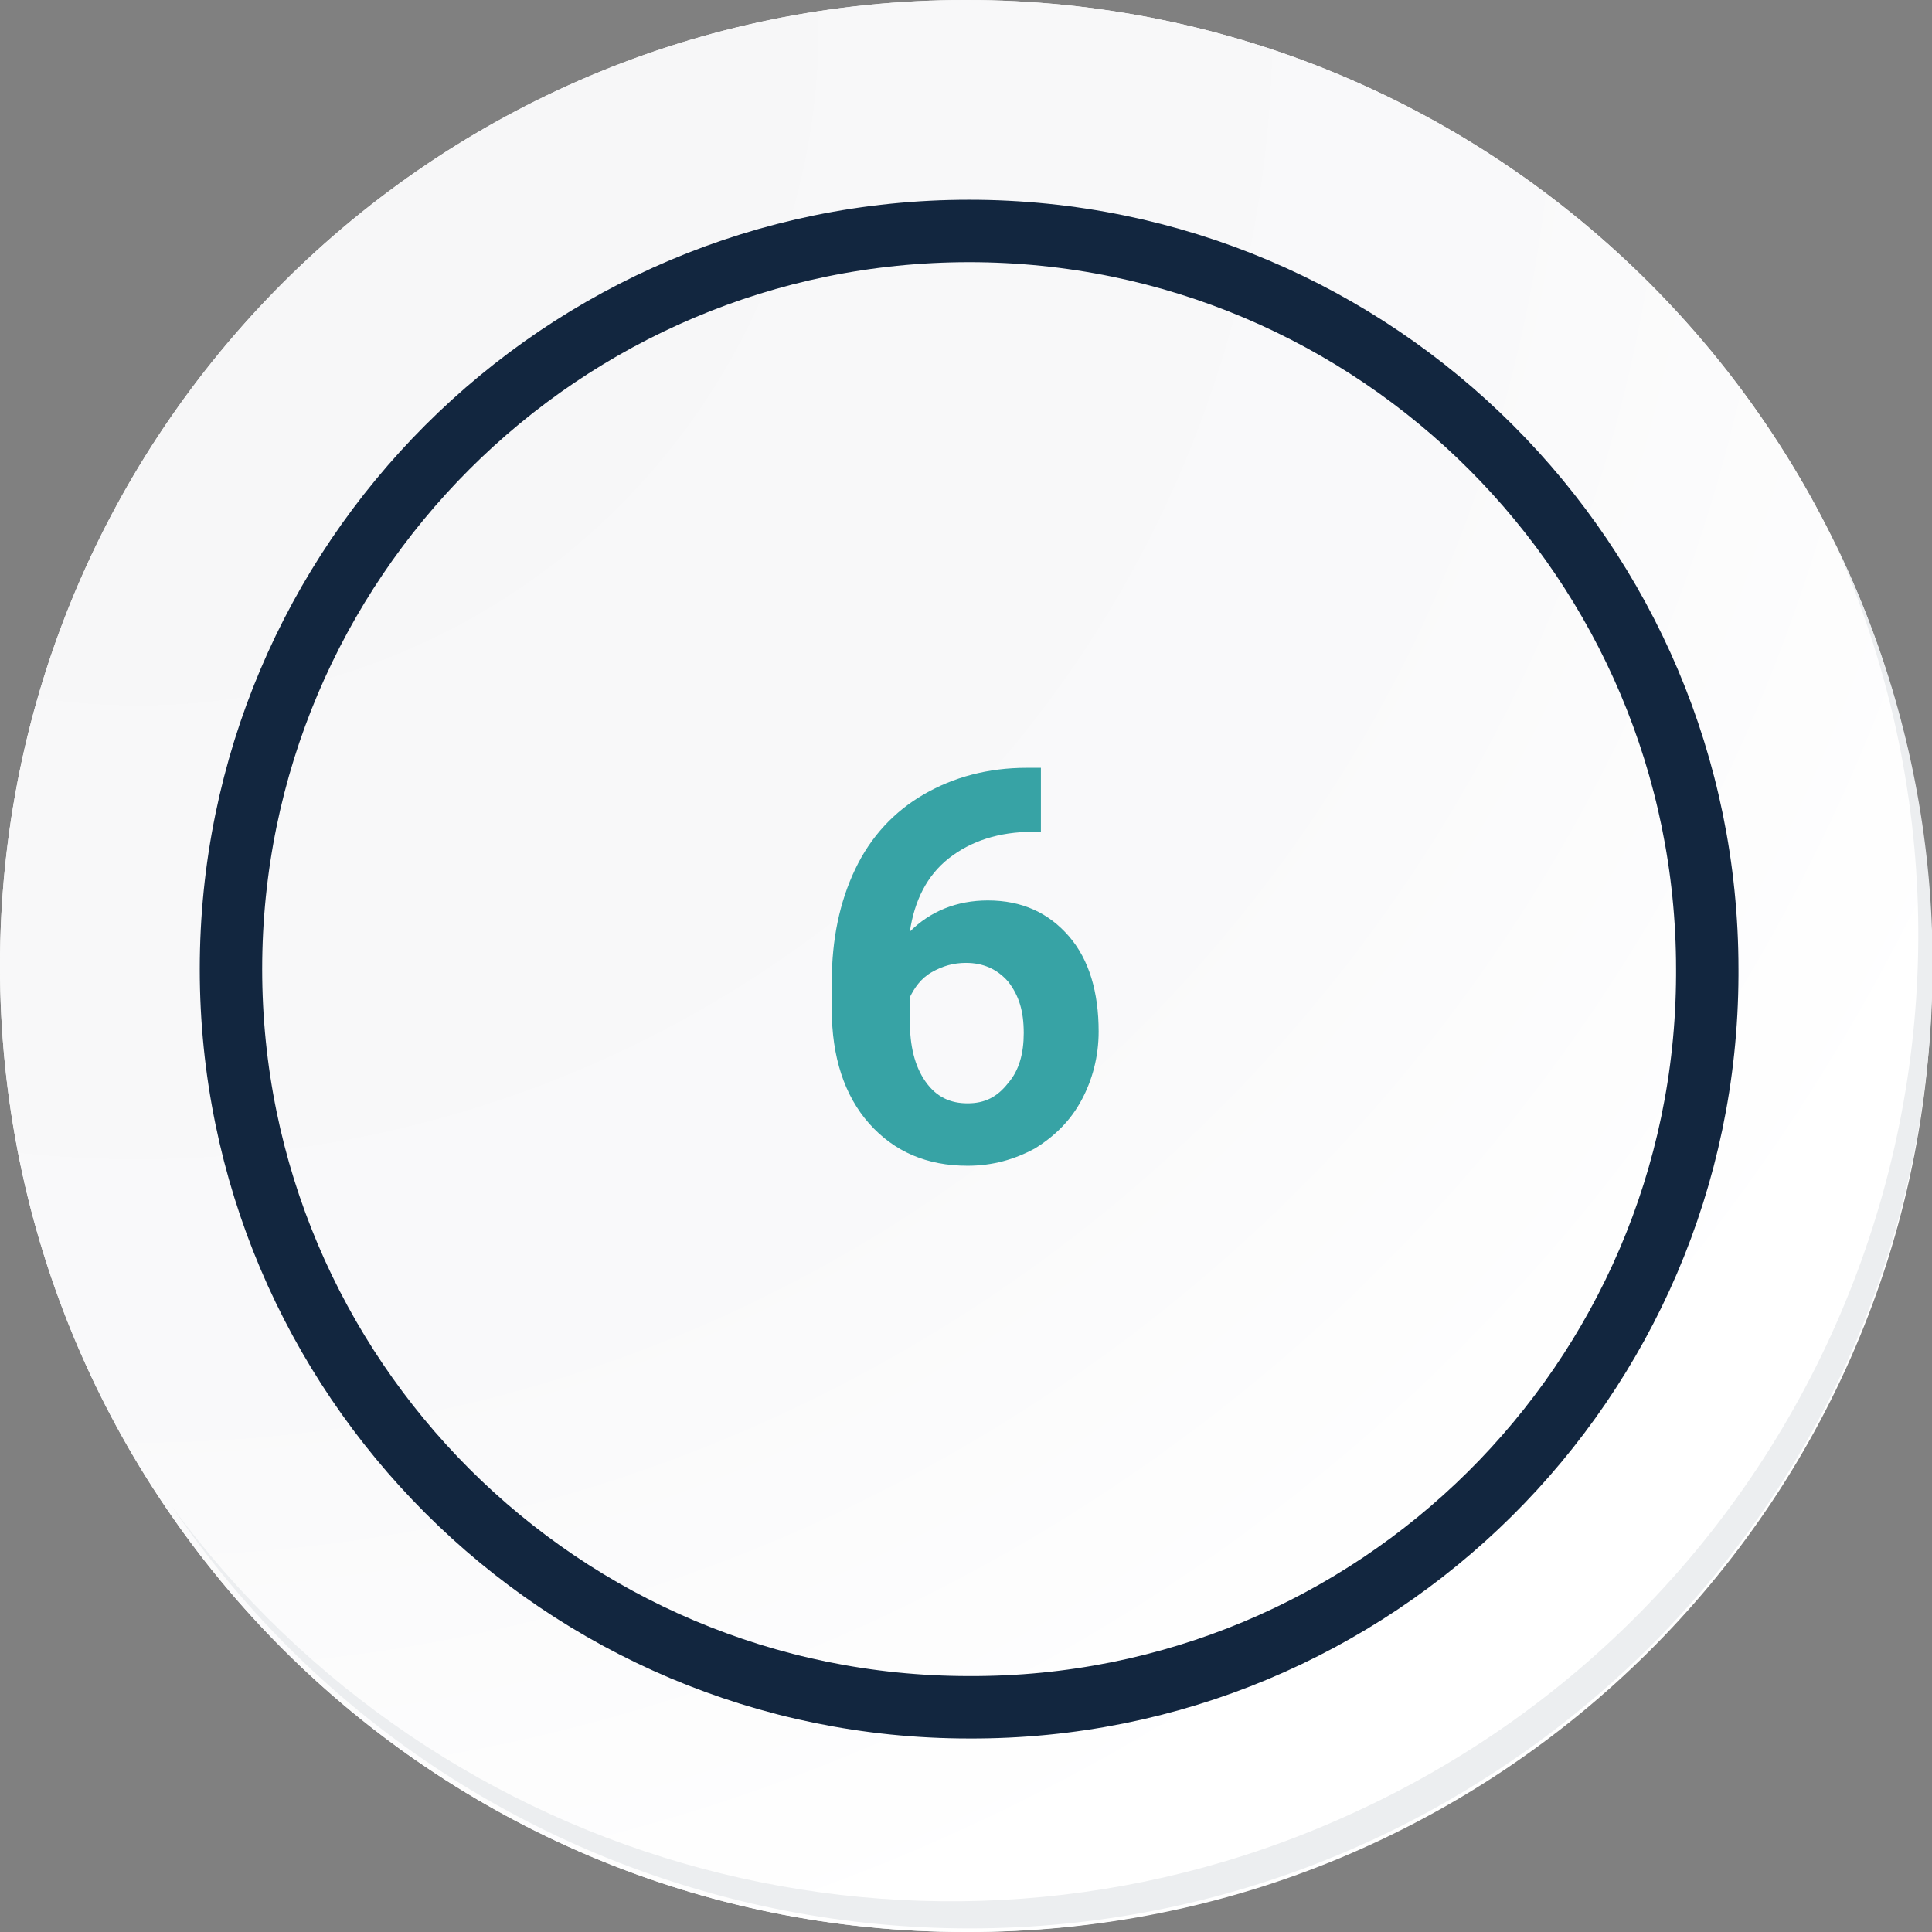 <?xml version="1.0" encoding="utf-8"?>
<!-- Generator: Adobe Illustrator 25.2.3, SVG Export Plug-In . SVG Version: 6.00 Build 0)  -->
<svg version="1.1" id="Capa_1" xmlns="http://www.w3.org/2000/svg" xmlns:xlink="http://www.w3.org/1999/xlink" x="0px" y="0px"
	 viewBox="0 0 123.8 123.8" style="enable-background:new 0 0 123.8 123.8;" xml:space="preserve">
<rect x="0" y="0" width="123.8" height="123.8" fill="#808080" stroke="none"/>
<style type="text/css">
	.st0{fill:#FFFFFF;}
	.st1{fill:url(#SVGID_1_);}
	.st2{fill:none;stroke:#12263F;stroke-width:4;stroke-miterlimit:10;}
	.st3{fill:#ECEEF0;}
	.st4{fill:#37A3A5;}
</style>
<g transform="translate(0 0)">
	<path class="st0" d="M123.8,61.9c0,34.2-27.7,61.9-61.9,61.9S0,96.1,0,61.9S27.7,0,61.9,0c0,0,0,0,0,0
		C96.1,0,123.8,27.7,123.8,61.9L123.8,61.9z"/>
	
		<radialGradient id="SVGID_1_" cx="-240.962" cy="456.292" r="1.465" gradientTransform="matrix(123.831 0 0 -123.831 29847.932 56505.344)" gradientUnits="userSpaceOnUse">
		<stop  offset="0" style="stop-color:#F6F6F7"/>
		<stop  offset="0.477" style="stop-color:#F9F9FA"/>
		<stop  offset="0.715" style="stop-color:#FFFFFF"/>
	</radialGradient>
	<path class="st1" d="M123.8,61.9C123.8,27.7,96.1,0,61.9,0C27.7,0,0,27.7,0,61.9c0,34.2,27.7,61.9,61.9,61.9
		c34.1,0.1,61.8-27.4,61.9-61.4C123.8,62.2,123.8,62.1,123.8,61.9z"/>
	<path class="st2" d="M109.4,62.1c0-26.1-21.2-47.3-47.3-47.3S14.8,36,14.8,62.1c0,26.1,21.2,47.3,47.3,47.3
		c26,0.1,47.2-20.9,47.3-46.9C109.4,62.4,109.4,62.2,109.4,62.1z"/>
	<g transform="translate(10.969 34.762)">
		<path class="st3" d="M106.6,0c13.9,31.3-0.2,67.8-31.5,81.7C48.5,93.6,17.2,85.2,0,61.7c19.1,28.2,57.5,35.6,85.7,16.5
			C111.2,61,120.1,27.6,106.6,0z"/>
	</g>
</g>
<path class="st4" d="M66.7,49.2v4.1h-0.5c-2.2,0-4,0.6-5.4,1.7c-1.4,1.1-2.2,2.7-2.5,4.7c1.3-1.3,3-2,5-2c2.2,0,3.9,0.8,5.2,2.3
	c1.3,1.5,1.9,3.6,1.9,6.1c0,1.6-0.4,3.1-1.1,4.4c-0.7,1.3-1.7,2.3-3,3.1c-1.3,0.7-2.7,1.1-4.3,1.1c-2.6,0-4.7-0.9-6.3-2.7
	c-1.6-1.8-2.4-4.3-2.4-7.3v-1.8c0-2.7,0.5-5.1,1.5-7.2c1-2.1,2.5-3.7,4.4-4.8c1.9-1.1,4.1-1.7,6.6-1.7H66.7z M61.9,61.7
	c-0.8,0-1.5,0.2-2.2,0.6s-1.1,1-1.4,1.6v1.5c0,1.6,0.3,2.9,1,3.9s1.6,1.4,2.7,1.4c1.1,0,1.9-0.4,2.6-1.3c0.7-0.8,1-1.9,1-3.2
	c0-1.4-0.3-2.4-1-3.3C63.9,62.1,63,61.7,61.9,61.7z"/>
</svg>
